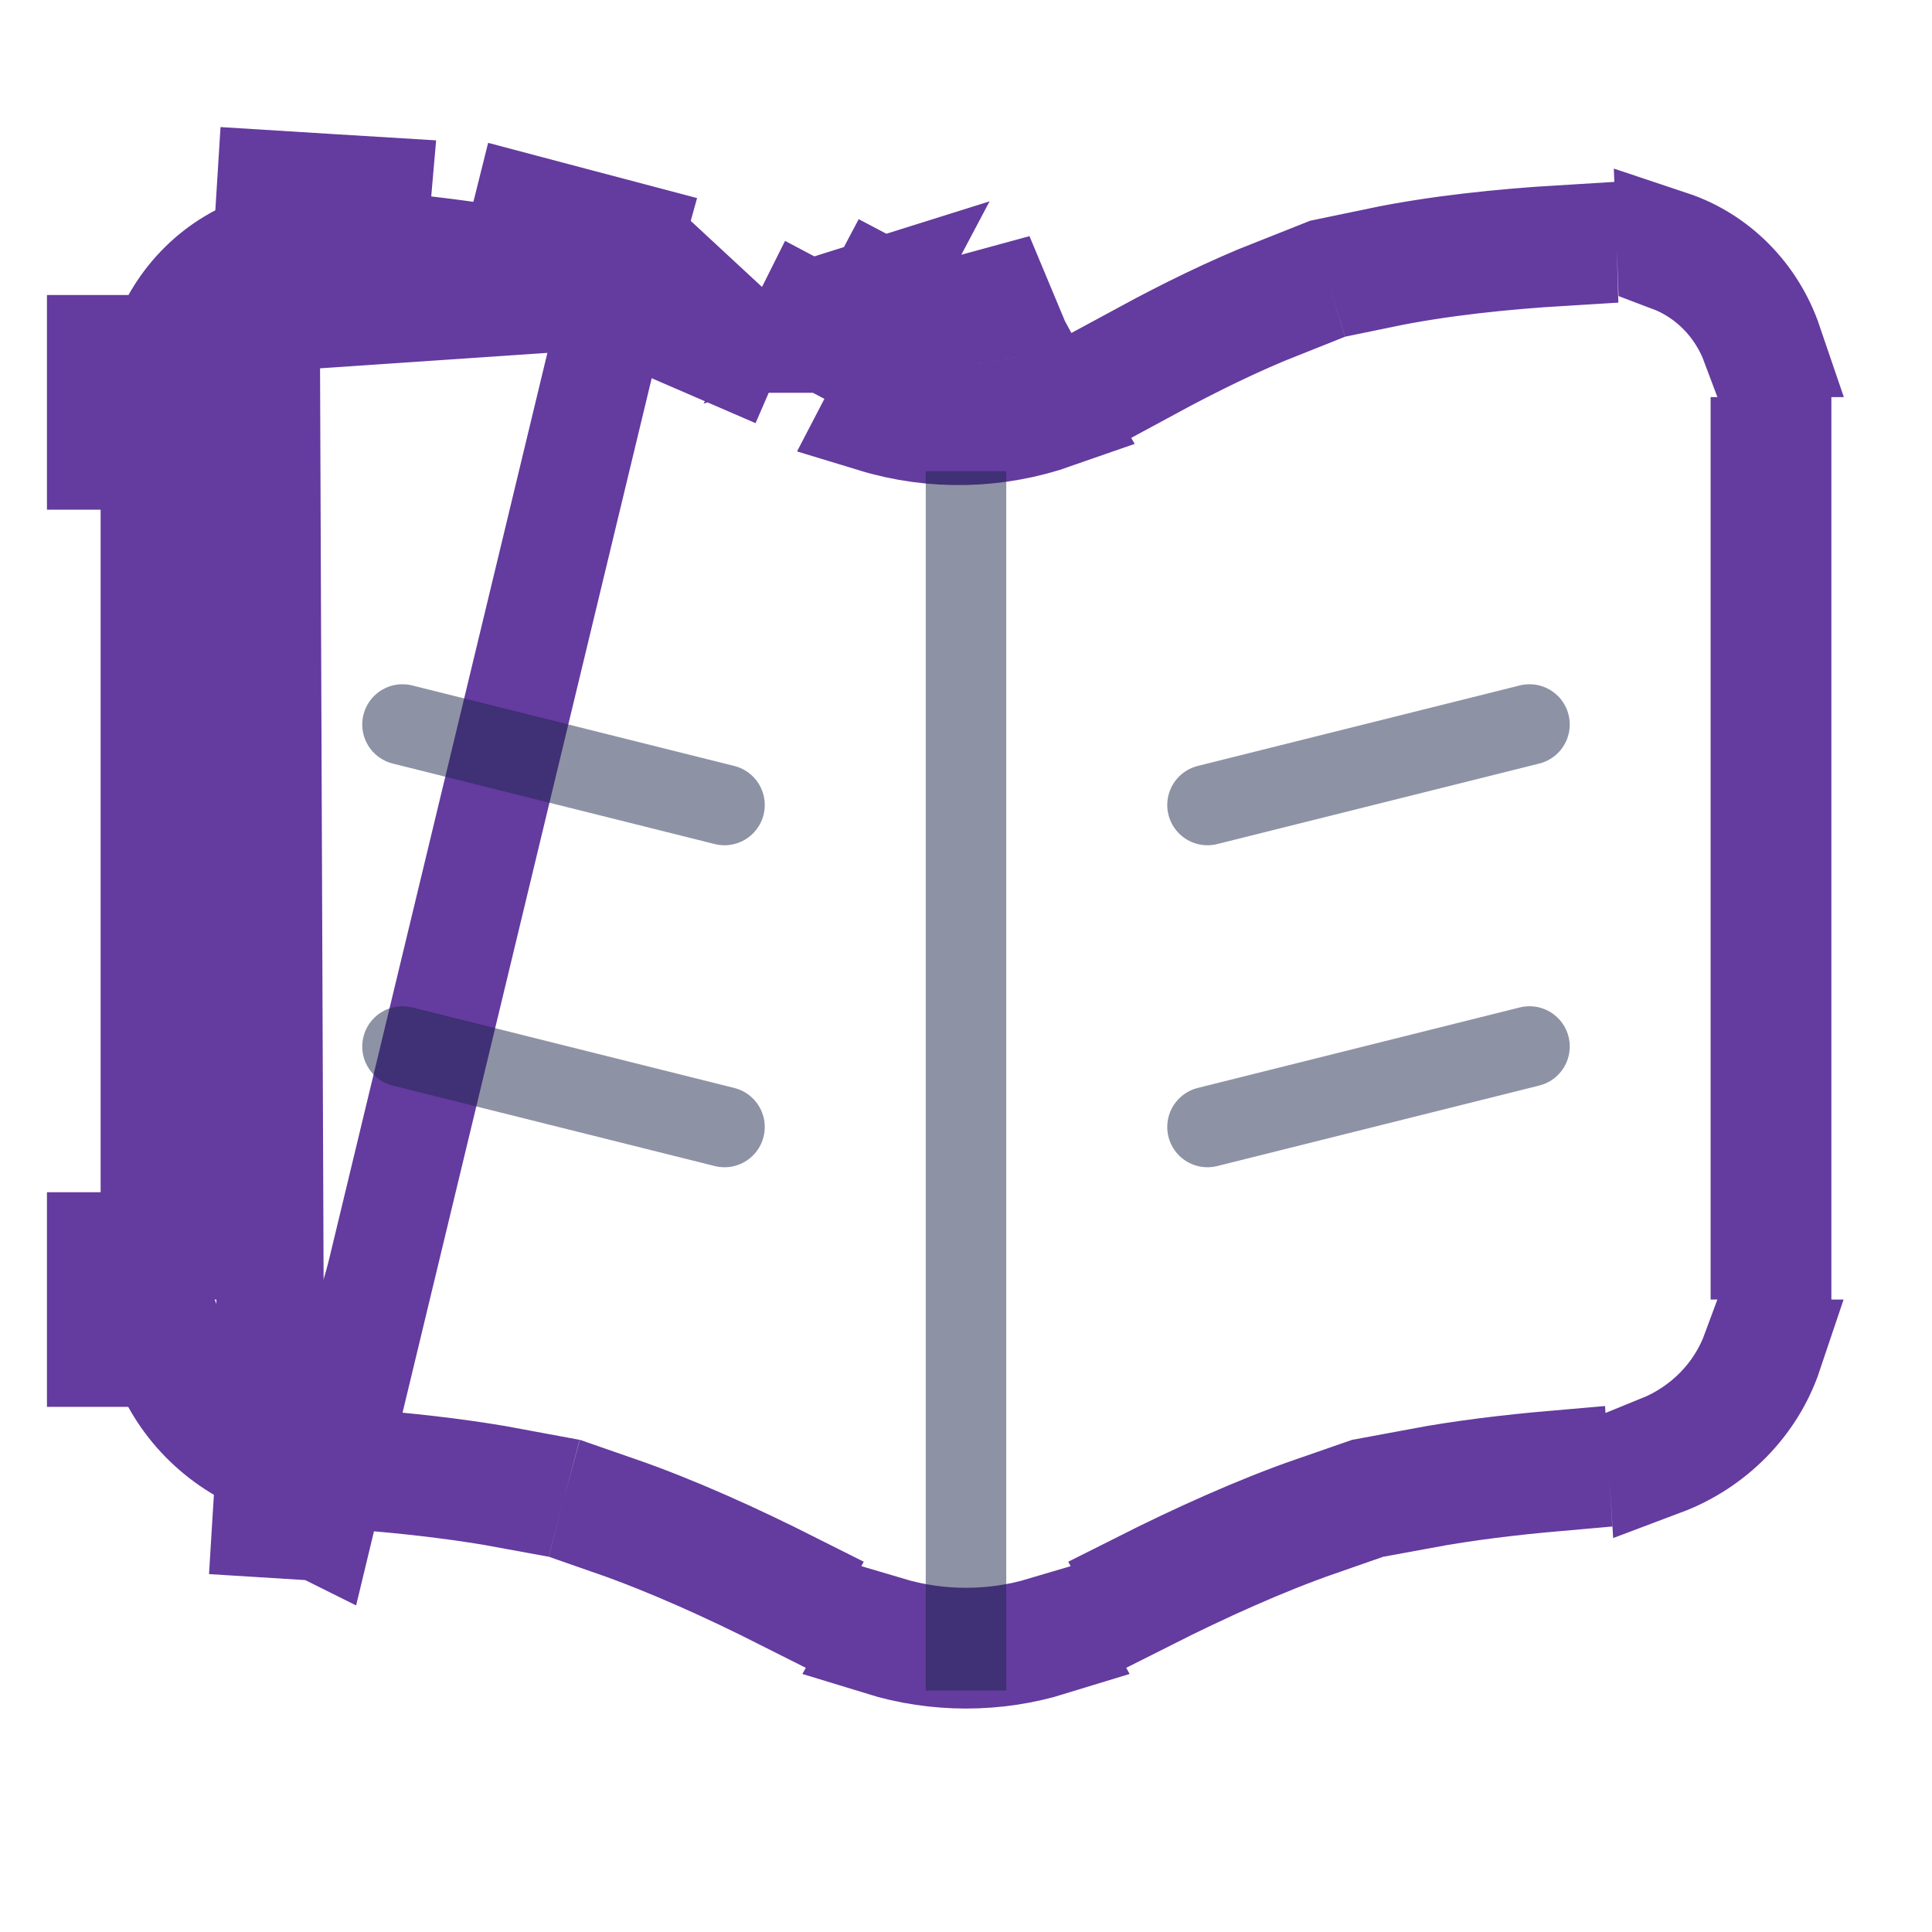 <svg width="36" height="36" viewBox="0 0 36 36" fill="none" xmlns="http://www.w3.org/2000/svg">
<path d="M15.949 6.319C15.95 6.319 15.95 6.319 15.95 6.319L19.446 5.365C18.513 5.905 17.351 5.929 16.417 5.435L15.949 6.319ZM15.949 6.319L15.065 5.851L15.06 5.861L16.417 5.435L15.949 6.319ZM11.744 4.435L11.754 4.399L10.83 4.155L10.787 4.144L9.82 3.888L9.811 3.924L9.555 4.894C8.733 4.74 7.836 4.634 6.979 4.561M11.744 4.435L5.958 28.458C5.958 28.458 5.958 28.458 5.958 28.458C5.956 28.457 5.954 28.457 5.952 28.457C5.952 28.457 5.952 28.457 5.952 28.457L5.95 28.457L4.954 28.395L4.961 28.28L5.024 27.272L5.026 27.247M11.744 4.435L11.489 5.405C12.517 5.761 13.605 6.253 14.592 6.746L14.476 6.967M11.744 4.435L14.476 6.967M6.979 4.561L7.04 3.562L7.041 3.551L6.043 3.49L5.045 3.428L5.037 3.556L4.975 4.551L4.972 4.603C4.064 4.876 3.347 5.589 3.039 6.497M6.979 4.561C6.638 4.532 6.303 4.508 5.981 4.488C5.686 4.47 5.4 4.496 5.13 4.561L6.972 4.674L6.979 4.561ZM3.039 6.497H1.998H1.875V7.497V8.497H2.875M3.039 6.497C2.933 6.81 2.875 7.147 2.875 7.497V8.497M3.039 6.497H3.304C3.59 5.73 4.196 5.13 4.956 4.872L5.042 26.986M2.875 8.497V23.215M2.875 8.497H3.125V23.215H2.875M2.875 23.215H1.875V24.215V25.215H1.996H3.038M2.875 23.215V24.215C2.875 24.565 2.932 24.901 3.038 25.215M3.038 25.215C3.352 26.15 4.093 26.896 5.026 27.247M3.038 25.215H3.304C3.599 26.015 4.237 26.66 5.042 26.986M5.026 27.247L5.042 26.986M5.026 27.247C5.053 27.258 5.081 27.268 5.108 27.277L5.042 26.986M14.476 6.967C13.5 6.48 12.432 5.998 11.425 5.647M14.476 6.967L11.425 5.647M11.467 5.487L10.5 5.231L9.533 4.976L9.491 5.136C8.687 4.987 7.808 4.883 6.963 4.81L6.903 5.797L11.467 5.487ZM11.467 5.487L11.425 5.647M11.467 5.487L11.425 5.647M19.947 6.231C19.943 6.233 19.938 6.236 19.934 6.238L19.082 6.731L19.947 6.231ZM9.491 27.855C8.702 27.709 7.842 27.606 7.012 27.533L7.02 27.397L7.027 27.284C7.87 27.357 8.748 27.462 9.555 27.613L9.533 27.695L9.491 27.855ZM21.446 6.823L21.32 6.607C22.108 6.18 22.955 5.763 23.769 5.442L23.792 5.518L23.841 5.683C23.048 5.997 22.22 6.404 21.446 6.823ZM29.128 4.699C28.017 4.766 26.82 4.889 25.757 5.109L25.708 4.945L25.685 4.869C26.772 4.642 27.993 4.517 29.12 4.449L29.124 4.562L29.128 4.699ZM31.124 4.546C31.988 4.834 32.664 5.527 32.961 6.4H32.696C32.422 5.665 31.852 5.085 31.134 4.815L31.124 4.546ZM32.875 23.215V8.4H33.125V23.215H32.875ZM32.697 25.215H32.962C32.648 26.15 31.907 26.896 30.974 27.247L30.958 26.986C31.763 26.66 32.401 26.015 32.697 25.215ZM24.512 28.124L24.533 28.205L24.576 28.366C23.521 28.733 22.399 29.244 21.388 29.754L21.27 29.533C22.293 29.018 23.435 28.497 24.512 28.124ZM19.453 30.375L19.559 30.575L19.559 30.575L19.573 30.6C18.55 30.915 17.45 30.915 16.427 30.6L16.441 30.575L16.441 30.575L16.547 30.375C17.493 30.657 18.507 30.657 19.453 30.375ZM14.73 29.533L14.612 29.754C13.601 29.244 12.479 28.733 11.425 28.366L11.467 28.205L11.489 28.124C12.565 28.497 13.707 29.018 14.73 29.533ZM28.973 27.284L28.98 27.397L28.98 27.397L28.988 27.533C28.158 27.606 27.298 27.709 26.509 27.855L26.467 27.695L26.445 27.613C27.252 27.462 28.13 27.357 28.973 27.284ZM19.661 7.732C18.577 8.113 17.392 8.141 16.294 7.806L16.307 7.781L16.307 7.781L16.413 7.581C17.431 7.881 18.527 7.855 19.533 7.512L19.645 7.705L19.645 7.705L19.661 7.732Z" fill="#643B9F" stroke="#643B9F" stroke-width="2"/>
<path opacity="0.5" d="M18 8.781V31.5" stroke="#1C274C" stroke-width="1.5"/>
<path opacity="0.5" d="M7.5 13.5L13.5 15" stroke="#1C274C" stroke-width="1.5" stroke-linecap="round"/>
<path opacity="0.5" d="M28.5 13.5L22.5 15" stroke="#1C274C" stroke-width="1.5" stroke-linecap="round"/>
<path opacity="0.5" d="M7.5 19.5L13.5 21" stroke="#1C274C" stroke-width="1.5" stroke-linecap="round"/>
<path opacity="0.5" d="M28.5 19.5L22.5 21" stroke="#1C274C" stroke-width="1.5" stroke-linecap="round"/>
</svg>
